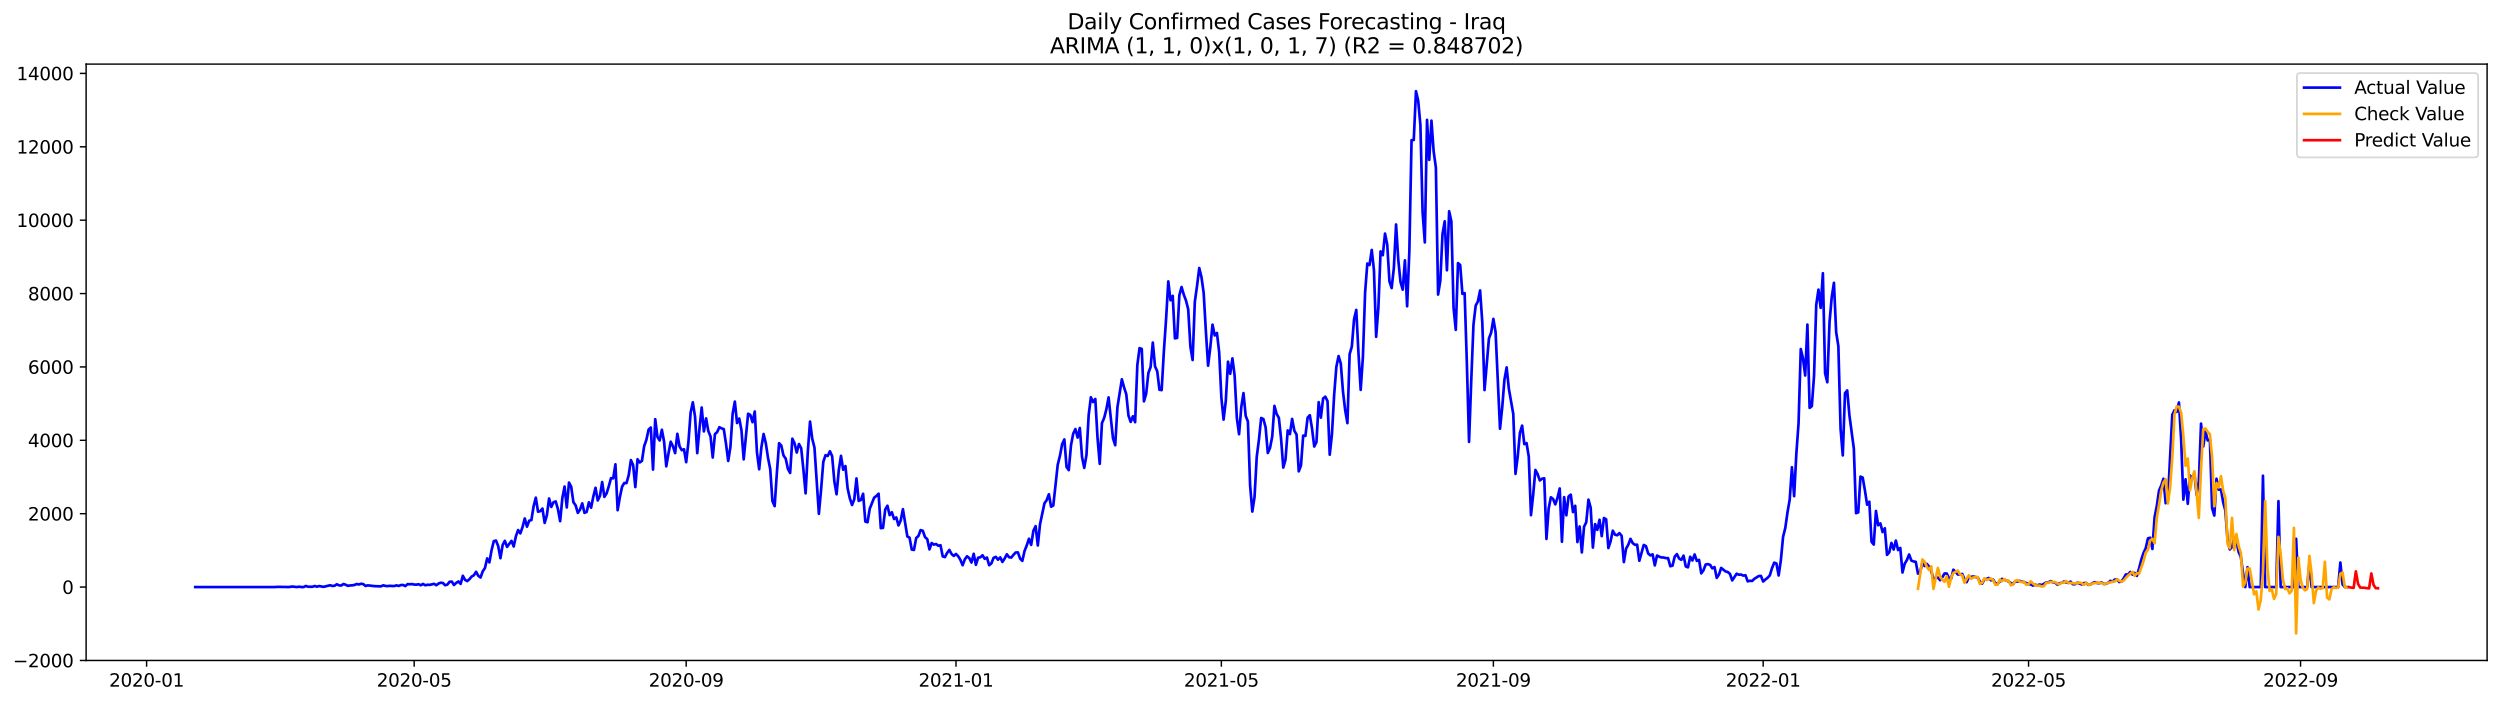 <?xml version="1.0" encoding="utf-8" standalone="no"?>
<!DOCTYPE svg PUBLIC "-//W3C//DTD SVG 1.1//EN"
  "http://www.w3.org/Graphics/SVG/1.1/DTD/svg11.dtd">
<svg xmlns:xlink="http://www.w3.org/1999/xlink" width="1394.43pt" height="392.274pt" viewBox="0 0 1394.43 392.274" xmlns="http://www.w3.org/2000/svg" version="1.1">
 <defs>
  <style type="text/css">*{stroke-linejoin: round; stroke-linecap: butt}</style>
 </defs>
 <g id="figure_1">
  <g id="patch_1">
   <path d="M 0 392.274 
L 1394.43 392.274 
L 1394.43 0 
L 0 0 
z
" style="fill: #ffffff"/>
  </g>
  <g id="axes_1">
   <g id="patch_2">
    <path d="M 48.03 368.396 
L 1387.23 368.396 
L 1387.23 35.755 
L 48.03 35.755 
z
" style="fill: #ffffff"/>
   </g>
   <g id="matplotlib.axis_1">
    <g id="xtick_1">
     <g id="line2d_1">
      <defs>
       <path id="m5bf8a86f73" d="M 0 0 
L 0 3.5 
" style="stroke: #000000; stroke-width: 0.8"/>
      </defs>
      <g>
       <use xlink:href="#m5bf8a86f73" x="81.766" y="368.396" style="stroke: #000000; stroke-width: 0.8"/>
      </g>
     </g>
     <g id="text_1">
      <!-- 2020-01 -->
      <g transform="translate(60.874 382.994)scale(0.1 -0.1)">
       <defs>
        <path id="DejaVuSans-32" d="M 1228 531 
L 3431 531 
L 3431 0 
L 469 0 
L 469 531 
Q 828 903 1448 1529 
Q 2069 2156 2228 2338 
Q 2531 2678 2651 2914 
Q 2772 3150 2772 3378 
Q 2772 3750 2511 3984 
Q 2250 4219 1831 4219 
Q 1534 4219 1204 4116 
Q 875 4013 500 3803 
L 500 4441 
Q 881 4594 1212 4672 
Q 1544 4750 1819 4750 
Q 2544 4750 2975 4387 
Q 3406 4025 3406 3419 
Q 3406 3131 3298 2873 
Q 3191 2616 2906 2266 
Q 2828 2175 2409 1742 
Q 1991 1309 1228 531 
z
" transform="scale(0.016)"/>
        <path id="DejaVuSans-30" d="M 2034 4250 
Q 1547 4250 1301 3770 
Q 1056 3291 1056 2328 
Q 1056 1369 1301 889 
Q 1547 409 2034 409 
Q 2525 409 2770 889 
Q 3016 1369 3016 2328 
Q 3016 3291 2770 3770 
Q 2525 4250 2034 4250 
z
M 2034 4750 
Q 2819 4750 3233 4129 
Q 3647 3509 3647 2328 
Q 3647 1150 3233 529 
Q 2819 -91 2034 -91 
Q 1250 -91 836 529 
Q 422 1150 422 2328 
Q 422 3509 836 4129 
Q 1250 4750 2034 4750 
z
" transform="scale(0.016)"/>
        <path id="DejaVuSans-2d" d="M 313 2009 
L 1997 2009 
L 1997 1497 
L 313 1497 
L 313 2009 
z
" transform="scale(0.016)"/>
        <path id="DejaVuSans-31" d="M 794 531 
L 1825 531 
L 1825 4091 
L 703 3866 
L 703 4441 
L 1819 4666 
L 2450 4666 
L 2450 531 
L 3481 531 
L 3481 0 
L 794 0 
L 794 531 
z
" transform="scale(0.016)"/>
       </defs>
       <use xlink:href="#DejaVuSans-32"/>
       <use xlink:href="#DejaVuSans-30" x="63.623"/>
       <use xlink:href="#DejaVuSans-32" x="127.246"/>
       <use xlink:href="#DejaVuSans-30" x="190.869"/>
       <use xlink:href="#DejaVuSans-2d" x="254.492"/>
       <use xlink:href="#DejaVuSans-30" x="290.576"/>
       <use xlink:href="#DejaVuSans-31" x="354.199"/>
      </g>
     </g>
    </g>
    <g id="xtick_2">
     <g id="line2d_2">
      <g>
       <use xlink:href="#m5bf8a86f73" x="231.018" y="368.396" style="stroke: #000000; stroke-width: 0.8"/>
      </g>
     </g>
     <g id="text_2">
      <!-- 2020-05 -->
      <g transform="translate(210.127 382.994)scale(0.1 -0.1)">
       <defs>
        <path id="DejaVuSans-35" d="M 691 4666 
L 3169 4666 
L 3169 4134 
L 1269 4134 
L 1269 2991 
Q 1406 3038 1543 3061 
Q 1681 3084 1819 3084 
Q 2600 3084 3056 2656 
Q 3513 2228 3513 1497 
Q 3513 744 3044 326 
Q 2575 -91 1722 -91 
Q 1428 -91 1123 -41 
Q 819 9 494 109 
L 494 744 
Q 775 591 1075 516 
Q 1375 441 1709 441 
Q 2250 441 2565 725 
Q 2881 1009 2881 1497 
Q 2881 1984 2565 2268 
Q 2250 2553 1709 2553 
Q 1456 2553 1204 2497 
Q 953 2441 691 2322 
L 691 4666 
z
" transform="scale(0.016)"/>
       </defs>
       <use xlink:href="#DejaVuSans-32"/>
       <use xlink:href="#DejaVuSans-30" x="63.623"/>
       <use xlink:href="#DejaVuSans-32" x="127.246"/>
       <use xlink:href="#DejaVuSans-30" x="190.869"/>
       <use xlink:href="#DejaVuSans-2d" x="254.492"/>
       <use xlink:href="#DejaVuSans-30" x="290.576"/>
       <use xlink:href="#DejaVuSans-35" x="354.199"/>
      </g>
     </g>
    </g>
    <g id="xtick_3">
     <g id="line2d_3">
      <g>
       <use xlink:href="#m5bf8a86f73" x="382.737" y="368.396" style="stroke: #000000; stroke-width: 0.8"/>
      </g>
     </g>
     <g id="text_3">
      <!-- 2020-09 -->
      <g transform="translate(361.846 382.994)scale(0.1 -0.1)">
       <defs>
        <path id="DejaVuSans-39" d="M 703 97 
L 703 672 
Q 941 559 1184 500 
Q 1428 441 1663 441 
Q 2288 441 2617 861 
Q 2947 1281 2994 2138 
Q 2813 1869 2534 1725 
Q 2256 1581 1919 1581 
Q 1219 1581 811 2004 
Q 403 2428 403 3163 
Q 403 3881 828 4315 
Q 1253 4750 1959 4750 
Q 2769 4750 3195 4129 
Q 3622 3509 3622 2328 
Q 3622 1225 3098 567 
Q 2575 -91 1691 -91 
Q 1453 -91 1209 -44 
Q 966 3 703 97 
z
M 1959 2075 
Q 2384 2075 2632 2365 
Q 2881 2656 2881 3163 
Q 2881 3666 2632 3958 
Q 2384 4250 1959 4250 
Q 1534 4250 1286 3958 
Q 1038 3666 1038 3163 
Q 1038 2656 1286 2365 
Q 1534 2075 1959 2075 
z
" transform="scale(0.016)"/>
       </defs>
       <use xlink:href="#DejaVuSans-32"/>
       <use xlink:href="#DejaVuSans-30" x="63.623"/>
       <use xlink:href="#DejaVuSans-32" x="127.246"/>
       <use xlink:href="#DejaVuSans-30" x="190.869"/>
       <use xlink:href="#DejaVuSans-2d" x="254.492"/>
       <use xlink:href="#DejaVuSans-30" x="290.576"/>
       <use xlink:href="#DejaVuSans-39" x="354.199"/>
      </g>
     </g>
    </g>
    <g id="xtick_4">
     <g id="line2d_4">
      <g>
       <use xlink:href="#m5bf8a86f73" x="533.223" y="368.396" style="stroke: #000000; stroke-width: 0.8"/>
      </g>
     </g>
     <g id="text_4">
      <!-- 2021-01 -->
      <g transform="translate(512.332 382.994)scale(0.1 -0.1)">
       <use xlink:href="#DejaVuSans-32"/>
       <use xlink:href="#DejaVuSans-30" x="63.623"/>
       <use xlink:href="#DejaVuSans-32" x="127.246"/>
       <use xlink:href="#DejaVuSans-31" x="190.869"/>
       <use xlink:href="#DejaVuSans-2d" x="254.492"/>
       <use xlink:href="#DejaVuSans-30" x="290.576"/>
       <use xlink:href="#DejaVuSans-31" x="354.199"/>
      </g>
     </g>
    </g>
    <g id="xtick_5">
     <g id="line2d_5">
      <g>
       <use xlink:href="#m5bf8a86f73" x="681.242" y="368.396" style="stroke: #000000; stroke-width: 0.8"/>
      </g>
     </g>
     <g id="text_5">
      <!-- 2021-05 -->
      <g transform="translate(660.35 382.994)scale(0.1 -0.1)">
       <use xlink:href="#DejaVuSans-32"/>
       <use xlink:href="#DejaVuSans-30" x="63.623"/>
       <use xlink:href="#DejaVuSans-32" x="127.246"/>
       <use xlink:href="#DejaVuSans-31" x="190.869"/>
       <use xlink:href="#DejaVuSans-2d" x="254.492"/>
       <use xlink:href="#DejaVuSans-30" x="290.576"/>
       <use xlink:href="#DejaVuSans-35" x="354.199"/>
      </g>
     </g>
    </g>
    <g id="xtick_6">
     <g id="line2d_6">
      <g>
       <use xlink:href="#m5bf8a86f73" x="832.961" y="368.396" style="stroke: #000000; stroke-width: 0.8"/>
      </g>
     </g>
     <g id="text_6">
      <!-- 2021-09 -->
      <g transform="translate(812.07 382.994)scale(0.1 -0.1)">
       <use xlink:href="#DejaVuSans-32"/>
       <use xlink:href="#DejaVuSans-30" x="63.623"/>
       <use xlink:href="#DejaVuSans-32" x="127.246"/>
       <use xlink:href="#DejaVuSans-31" x="190.869"/>
       <use xlink:href="#DejaVuSans-2d" x="254.492"/>
       <use xlink:href="#DejaVuSans-30" x="290.576"/>
       <use xlink:href="#DejaVuSans-39" x="354.199"/>
      </g>
     </g>
    </g>
    <g id="xtick_7">
     <g id="line2d_7">
      <g>
       <use xlink:href="#m5bf8a86f73" x="983.447" y="368.396" style="stroke: #000000; stroke-width: 0.8"/>
      </g>
     </g>
     <g id="text_7">
      <!-- 2022-01 -->
      <g transform="translate(962.555 382.994)scale(0.1 -0.1)">
       <use xlink:href="#DejaVuSans-32"/>
       <use xlink:href="#DejaVuSans-30" x="63.623"/>
       <use xlink:href="#DejaVuSans-32" x="127.246"/>
       <use xlink:href="#DejaVuSans-32" x="190.869"/>
       <use xlink:href="#DejaVuSans-2d" x="254.492"/>
       <use xlink:href="#DejaVuSans-30" x="290.576"/>
       <use xlink:href="#DejaVuSans-31" x="354.199"/>
      </g>
     </g>
    </g>
    <g id="xtick_8">
     <g id="line2d_8">
      <g>
       <use xlink:href="#m5bf8a86f73" x="1131.466" y="368.396" style="stroke: #000000; stroke-width: 0.8"/>
      </g>
     </g>
     <g id="text_8">
      <!-- 2022-05 -->
      <g transform="translate(1110.574 382.994)scale(0.1 -0.1)">
       <use xlink:href="#DejaVuSans-32"/>
       <use xlink:href="#DejaVuSans-30" x="63.623"/>
       <use xlink:href="#DejaVuSans-32" x="127.246"/>
       <use xlink:href="#DejaVuSans-32" x="190.869"/>
       <use xlink:href="#DejaVuSans-2d" x="254.492"/>
       <use xlink:href="#DejaVuSans-30" x="290.576"/>
       <use xlink:href="#DejaVuSans-35" x="354.199"/>
      </g>
     </g>
    </g>
    <g id="xtick_9">
     <g id="line2d_9">
      <g>
       <use xlink:href="#m5bf8a86f73" x="1283.185" y="368.396" style="stroke: #000000; stroke-width: 0.8"/>
      </g>
     </g>
     <g id="text_9">
      <!-- 2022-09 -->
      <g transform="translate(1262.293 382.994)scale(0.1 -0.1)">
       <use xlink:href="#DejaVuSans-32"/>
       <use xlink:href="#DejaVuSans-30" x="63.623"/>
       <use xlink:href="#DejaVuSans-32" x="127.246"/>
       <use xlink:href="#DejaVuSans-32" x="190.869"/>
       <use xlink:href="#DejaVuSans-2d" x="254.492"/>
       <use xlink:href="#DejaVuSans-30" x="290.576"/>
       <use xlink:href="#DejaVuSans-39" x="354.199"/>
      </g>
     </g>
    </g>
   </g>
   <g id="matplotlib.axis_2">
    <g id="ytick_1">
     <g id="line2d_10">
      <defs>
       <path id="mfdc3f30d54" d="M 0 0 
L -3.5 0 
" style="stroke: #000000; stroke-width: 0.8"/>
      </defs>
      <g>
       <use xlink:href="#mfdc3f30d54" x="48.03" y="368.381" style="stroke: #000000; stroke-width: 0.8"/>
      </g>
     </g>
     <g id="text_10">
      <!-- −2000 -->
      <g transform="translate(7.2 372.181)scale(0.1 -0.1)">
       <defs>
        <path id="DejaVuSans-2212" d="M 678 2272 
L 4684 2272 
L 4684 1741 
L 678 1741 
L 678 2272 
z
" transform="scale(0.016)"/>
       </defs>
       <use xlink:href="#DejaVuSans-2212"/>
       <use xlink:href="#DejaVuSans-32" x="83.789"/>
       <use xlink:href="#DejaVuSans-30" x="147.412"/>
       <use xlink:href="#DejaVuSans-30" x="211.035"/>
       <use xlink:href="#DejaVuSans-30" x="274.658"/>
      </g>
     </g>
    </g>
    <g id="ytick_2">
     <g id="line2d_11">
      <g>
       <use xlink:href="#mfdc3f30d54" x="48.03" y="327.452" style="stroke: #000000; stroke-width: 0.8"/>
      </g>
     </g>
     <g id="text_11">
      <!-- 0 -->
      <g transform="translate(34.667 331.252)scale(0.1 -0.1)">
       <use xlink:href="#DejaVuSans-30"/>
      </g>
     </g>
    </g>
    <g id="ytick_3">
     <g id="line2d_12">
      <g>
       <use xlink:href="#mfdc3f30d54" x="48.03" y="286.524" style="stroke: #000000; stroke-width: 0.8"/>
      </g>
     </g>
     <g id="text_12">
      <!-- 2000 -->
      <g transform="translate(15.58 290.323)scale(0.1 -0.1)">
       <use xlink:href="#DejaVuSans-32"/>
       <use xlink:href="#DejaVuSans-30" x="63.623"/>
       <use xlink:href="#DejaVuSans-30" x="127.246"/>
       <use xlink:href="#DejaVuSans-30" x="190.869"/>
      </g>
     </g>
    </g>
    <g id="ytick_4">
     <g id="line2d_13">
      <g>
       <use xlink:href="#mfdc3f30d54" x="48.03" y="245.595" style="stroke: #000000; stroke-width: 0.8"/>
      </g>
     </g>
     <g id="text_13">
      <!-- 4000 -->
      <g transform="translate(15.58 249.394)scale(0.1 -0.1)">
       <defs>
        <path id="DejaVuSans-34" d="M 2419 4116 
L 825 1625 
L 2419 1625 
L 2419 4116 
z
M 2253 4666 
L 3047 4666 
L 3047 1625 
L 3713 1625 
L 3713 1100 
L 3047 1100 
L 3047 0 
L 2419 0 
L 2419 1100 
L 313 1100 
L 313 1709 
L 2253 4666 
z
" transform="scale(0.016)"/>
       </defs>
       <use xlink:href="#DejaVuSans-34"/>
       <use xlink:href="#DejaVuSans-30" x="63.623"/>
       <use xlink:href="#DejaVuSans-30" x="127.246"/>
       <use xlink:href="#DejaVuSans-30" x="190.869"/>
      </g>
     </g>
    </g>
    <g id="ytick_5">
     <g id="line2d_14">
      <g>
       <use xlink:href="#mfdc3f30d54" x="48.03" y="204.666" style="stroke: #000000; stroke-width: 0.8"/>
      </g>
     </g>
     <g id="text_14">
      <!-- 6000 -->
      <g transform="translate(15.58 208.465)scale(0.1 -0.1)">
       <defs>
        <path id="DejaVuSans-36" d="M 2113 2584 
Q 1688 2584 1439 2293 
Q 1191 2003 1191 1497 
Q 1191 994 1439 701 
Q 1688 409 2113 409 
Q 2538 409 2786 701 
Q 3034 994 3034 1497 
Q 3034 2003 2786 2293 
Q 2538 2584 2113 2584 
z
M 3366 4563 
L 3366 3988 
Q 3128 4100 2886 4159 
Q 2644 4219 2406 4219 
Q 1781 4219 1451 3797 
Q 1122 3375 1075 2522 
Q 1259 2794 1537 2939 
Q 1816 3084 2150 3084 
Q 2853 3084 3261 2657 
Q 3669 2231 3669 1497 
Q 3669 778 3244 343 
Q 2819 -91 2113 -91 
Q 1303 -91 875 529 
Q 447 1150 447 2328 
Q 447 3434 972 4092 
Q 1497 4750 2381 4750 
Q 2619 4750 2861 4703 
Q 3103 4656 3366 4563 
z
" transform="scale(0.016)"/>
       </defs>
       <use xlink:href="#DejaVuSans-36"/>
       <use xlink:href="#DejaVuSans-30" x="63.623"/>
       <use xlink:href="#DejaVuSans-30" x="127.246"/>
       <use xlink:href="#DejaVuSans-30" x="190.869"/>
      </g>
     </g>
    </g>
    <g id="ytick_6">
     <g id="line2d_15">
      <g>
       <use xlink:href="#mfdc3f30d54" x="48.03" y="163.737" style="stroke: #000000; stroke-width: 0.8"/>
      </g>
     </g>
     <g id="text_15">
      <!-- 8000 -->
      <g transform="translate(15.58 167.536)scale(0.1 -0.1)">
       <defs>
        <path id="DejaVuSans-38" d="M 2034 2216 
Q 1584 2216 1326 1975 
Q 1069 1734 1069 1313 
Q 1069 891 1326 650 
Q 1584 409 2034 409 
Q 2484 409 2743 651 
Q 3003 894 3003 1313 
Q 3003 1734 2745 1975 
Q 2488 2216 2034 2216 
z
M 1403 2484 
Q 997 2584 770 2862 
Q 544 3141 544 3541 
Q 544 4100 942 4425 
Q 1341 4750 2034 4750 
Q 2731 4750 3128 4425 
Q 3525 4100 3525 3541 
Q 3525 3141 3298 2862 
Q 3072 2584 2669 2484 
Q 3125 2378 3379 2068 
Q 3634 1759 3634 1313 
Q 3634 634 3220 271 
Q 2806 -91 2034 -91 
Q 1263 -91 848 271 
Q 434 634 434 1313 
Q 434 1759 690 2068 
Q 947 2378 1403 2484 
z
M 1172 3481 
Q 1172 3119 1398 2916 
Q 1625 2713 2034 2713 
Q 2441 2713 2670 2916 
Q 2900 3119 2900 3481 
Q 2900 3844 2670 4047 
Q 2441 4250 2034 4250 
Q 1625 4250 1398 4047 
Q 1172 3844 1172 3481 
z
" transform="scale(0.016)"/>
       </defs>
       <use xlink:href="#DejaVuSans-38"/>
       <use xlink:href="#DejaVuSans-30" x="63.623"/>
       <use xlink:href="#DejaVuSans-30" x="127.246"/>
       <use xlink:href="#DejaVuSans-30" x="190.869"/>
      </g>
     </g>
    </g>
    <g id="ytick_7">
     <g id="line2d_16">
      <g>
       <use xlink:href="#mfdc3f30d54" x="48.03" y="122.808" style="stroke: #000000; stroke-width: 0.8"/>
      </g>
     </g>
     <g id="text_16">
      <!-- 10000 -->
      <g transform="translate(9.217 126.607)scale(0.1 -0.1)">
       <use xlink:href="#DejaVuSans-31"/>
       <use xlink:href="#DejaVuSans-30" x="63.623"/>
       <use xlink:href="#DejaVuSans-30" x="127.246"/>
       <use xlink:href="#DejaVuSans-30" x="190.869"/>
       <use xlink:href="#DejaVuSans-30" x="254.492"/>
      </g>
     </g>
    </g>
    <g id="ytick_8">
     <g id="line2d_17">
      <g>
       <use xlink:href="#mfdc3f30d54" x="48.03" y="81.879" style="stroke: #000000; stroke-width: 0.8"/>
      </g>
     </g>
     <g id="text_17">
      <!-- 12000 -->
      <g transform="translate(9.217 85.678)scale(0.1 -0.1)">
       <use xlink:href="#DejaVuSans-31"/>
       <use xlink:href="#DejaVuSans-32" x="63.623"/>
       <use xlink:href="#DejaVuSans-30" x="127.246"/>
       <use xlink:href="#DejaVuSans-30" x="190.869"/>
       <use xlink:href="#DejaVuSans-30" x="254.492"/>
      </g>
     </g>
    </g>
    <g id="ytick_9">
     <g id="line2d_18">
      <g>
       <use xlink:href="#mfdc3f30d54" x="48.03" y="40.95" style="stroke: #000000; stroke-width: 0.8"/>
      </g>
     </g>
     <g id="text_18">
      <!-- 14000 -->
      <g transform="translate(9.217 44.749)scale(0.1 -0.1)">
       <use xlink:href="#DejaVuSans-31"/>
       <use xlink:href="#DejaVuSans-34" x="63.623"/>
       <use xlink:href="#DejaVuSans-30" x="127.246"/>
       <use xlink:href="#DejaVuSans-30" x="190.869"/>
       <use xlink:href="#DejaVuSans-30" x="254.492"/>
      </g>
     </g>
    </g>
   </g>
   <g id="line2d_19">
    <path d="M 108.902 327.452 
L 153.308 327.452 
L 154.542 327.33 
L 159.476 327.391 
L 160.709 327.452 
L 163.176 327.166 
L 165.643 327.452 
L 166.876 327.227 
L 168.11 327.452 
L 169.343 327.452 
L 170.577 326.839 
L 171.81 327.268 
L 174.277 327.289 
L 175.511 326.839 
L 176.744 327.248 
L 177.978 326.879 
L 180.445 327.33 
L 184.145 326.429 
L 185.379 326.839 
L 186.612 326.716 
L 187.846 325.897 
L 189.079 326.47 
L 190.313 326.613 
L 191.546 325.754 
L 192.78 326.143 
L 194.013 326.757 
L 195.247 326.552 
L 196.48 326.47 
L 197.714 326.266 
L 198.947 325.754 
L 200.181 326.02 
L 201.414 325.59 
L 202.648 325.815 
L 203.881 326.839 
L 205.115 326.491 
L 208.815 326.92 
L 212.516 327.064 
L 213.749 326.47 
L 214.983 326.818 
L 216.216 326.92 
L 217.45 326.736 
L 218.683 326.879 
L 219.917 326.859 
L 221.15 326.511 
L 222.383 326.818 
L 223.617 326.327 
L 224.85 326.286 
L 226.084 326.9 
L 227.317 325.795 
L 228.551 325.918 
L 229.784 325.774 
L 231.018 326.061 
L 232.251 326.102 
L 233.485 325.877 
L 234.718 326.429 
L 235.952 325.713 
L 237.185 326.45 
L 238.419 326.163 
L 239.652 326.225 
L 242.119 325.652 
L 243.353 326.409 
L 244.586 325.508 
L 245.82 325.017 
L 247.053 325.181 
L 248.287 326.429 
L 249.52 326.081 
L 250.754 324.506 
L 251.987 324.383 
L 253.221 326.286 
L 254.454 325.14 
L 255.688 324.321 
L 256.921 325.672 
L 258.155 321.149 
L 259.388 323.421 
L 260.622 324.117 
L 261.855 323.032 
L 263.089 321.579 
L 264.322 320.863 
L 265.556 318.939 
L 266.789 321.19 
L 268.023 322.132 
L 269.256 318.673 
L 270.49 316.831 
L 271.723 311.47 
L 272.957 313.7 
L 274.19 306.865 
L 275.424 301.831 
L 276.657 301.504 
L 277.891 304.635 
L 279.124 311.347 
L 280.358 304 
L 281.591 301.647 
L 282.824 305.044 
L 285.291 301.688 
L 286.525 304.819 
L 287.758 299.109 
L 288.992 295.651 
L 290.225 297.513 
L 291.459 293.993 
L 292.692 289.184 
L 293.926 293.768 
L 295.159 290.453 
L 296.393 290.084 
L 297.626 282.431 
L 298.86 277.581 
L 300.093 285.418 
L 301.327 285.112 
L 302.56 283.659 
L 303.794 291.66 
L 305.027 287.383 
L 306.261 278.031 
L 307.494 282.758 
L 308.728 280.139 
L 309.961 279.688 
L 311.195 283.965 
L 312.428 290.698 
L 313.662 277.806 
L 314.895 271.359 
L 316.129 283.045 
L 317.362 269.17 
L 318.596 271.503 
L 319.829 280.139 
L 321.063 281.837 
L 322.296 286.073 
L 323.53 284.272 
L 324.763 280.773 
L 325.997 286.053 
L 327.23 285.521 
L 328.464 280.18 
L 329.697 283.188 
L 330.931 276.987 
L 332.164 272.076 
L 333.398 279.136 
L 334.631 276.598 
L 335.865 268.883 
L 337.098 277.13 
L 338.332 275.207 
L 339.565 271.237 
L 340.799 266.714 
L 342.032 266.816 
L 343.265 258.978 
L 344.499 284.579 
L 345.732 277.376 
L 346.966 271.482 
L 348.199 269.415 
L 349.433 269.456 
L 350.666 265.097 
L 351.9 256.625 
L 353.133 259.408 
L 354.367 271.666 
L 355.6 256.154 
L 356.834 257.955 
L 358.067 257.034 
L 359.301 248.849 
L 360.534 245.329 
L 361.768 239.599 
L 363.001 238.473 
L 364.235 261.925 
L 365.468 233.807 
L 366.702 243.691 
L 367.935 245.697 
L 369.169 239.701 
L 370.402 246.311 
L 371.636 260.104 
L 372.869 252.88 
L 374.103 246.372 
L 375.336 248.93 
L 376.57 252.737 
L 377.803 241.972 
L 379.037 248.992 
L 380.27 251.1 
L 381.504 250.568 
L 382.737 257.791 
L 383.971 246.7 
L 385.204 230.144 
L 386.438 224.394 
L 387.671 232.416 
L 388.905 252.737 
L 390.138 239.169 
L 391.372 227.299 
L 392.605 240.622 
L 393.839 233.377 
L 395.072 240.397 
L 396.306 243.425 
L 397.539 255.192 
L 398.773 242.136 
L 400.006 241.011 
L 401.24 238.289 
L 402.473 238.923 
L 403.707 239.353 
L 404.94 247.498 
L 406.173 257.096 
L 407.407 249.258 
L 408.64 230.778 
L 409.874 224.005 
L 411.107 235.956 
L 412.341 233.459 
L 413.574 240.069 
L 414.808 256.216 
L 417.275 230.778 
L 418.508 231.454 
L 419.742 235.506 
L 420.975 229.53 
L 422.209 252.307 
L 423.442 261.762 
L 424.676 249.524 
L 425.909 242.075 
L 427.143 247.17 
L 428.376 255.377 
L 429.61 261.68 
L 430.843 279.484 
L 432.077 282.308 
L 433.31 263.869 
L 434.544 247.211 
L 435.777 248.521 
L 437.011 254.046 
L 438.244 255.806 
L 439.478 261.536 
L 440.711 263.808 
L 441.945 244.694 
L 443.178 247.232 
L 444.412 252.409 
L 445.645 247.662 
L 446.879 249.995 
L 448.112 261.884 
L 449.346 275.186 
L 450.579 251.918 
L 451.813 235.158 
L 453.046 244.715 
L 454.28 249.606 
L 456.747 286.585 
L 457.98 273.058 
L 459.214 257.607 
L 460.447 253.883 
L 461.681 254.313 
L 462.914 251.714 
L 464.148 254.435 
L 465.381 268.515 
L 466.614 275.677 
L 467.848 262.294 
L 469.081 254.251 
L 470.315 262.007 
L 471.548 259.961 
L 472.782 272.403 
L 474.015 277.949 
L 475.249 281.673 
L 476.482 278.542 
L 477.716 266.857 
L 478.949 279.381 
L 480.183 278.87 
L 481.416 275.411 
L 482.65 290.903 
L 483.883 291.312 
L 485.117 283.74 
L 487.584 277.56 
L 488.817 276.639 
L 490.051 275.37 
L 491.284 294.587 
L 492.518 294.423 
L 493.751 284.191 
L 494.985 282.062 
L 496.218 287.322 
L 497.452 285.725 
L 498.685 289.491 
L 499.919 288.611 
L 501.152 293.072 
L 502.386 290.309 
L 503.619 284.006 
L 506.086 299.212 
L 507.32 299.887 
L 508.553 306.538 
L 509.787 306.742 
L 511.02 300.071 
L 512.254 298.986 
L 513.487 295.671 
L 514.721 296.08 
L 515.954 299.58 
L 517.188 300.705 
L 518.421 306.435 
L 519.655 302.895 
L 520.888 303.755 
L 522.122 303.448 
L 523.355 304.389 
L 524.589 304.123 
L 525.822 310.344 
L 527.055 310.713 
L 528.289 308.4 
L 529.522 306.722 
L 530.756 309.014 
L 531.989 310.078 
L 533.223 308.994 
L 534.456 310.262 
L 535.69 312.288 
L 536.923 315.276 
L 538.157 311.961 
L 539.39 310.283 
L 540.624 311.286 
L 541.857 313.762 
L 543.091 308.891 
L 544.324 315.031 
L 545.558 311.06 
L 546.791 310.876 
L 548.025 309.71 
L 549.258 311.695 
L 550.492 310.979 
L 551.725 315.256 
L 552.959 314.253 
L 554.192 311.142 
L 555.426 310.61 
L 556.659 312.186 
L 557.893 310.897 
L 559.126 313.434 
L 560.36 311.531 
L 561.593 309.178 
L 562.827 310.815 
L 564.06 310.999 
L 565.294 309.464 
L 566.527 308.154 
L 567.761 308.114 
L 568.994 311.592 
L 570.228 312.841 
L 571.461 307.315 
L 572.695 304.225 
L 573.928 300.501 
L 575.162 303.918 
L 576.395 296.06 
L 577.629 293.481 
L 578.862 304.246 
L 580.096 292.397 
L 582.563 280.753 
L 583.796 278.972 
L 585.03 275.677 
L 586.263 282.635 
L 587.497 281.94 
L 589.963 259.265 
L 591.197 254.292 
L 592.43 247.723 
L 593.664 245.104 
L 594.897 260.472 
L 596.131 262.232 
L 597.364 248.378 
L 598.598 241.891 
L 599.831 239.333 
L 601.065 244.08 
L 602.298 238.719 
L 603.532 254.947 
L 604.765 260.984 
L 605.999 253.801 
L 607.232 231.474 
L 608.466 221.59 
L 609.699 224.25 
L 610.933 222.531 
L 612.166 244.203 
L 613.4 258.712 
L 614.633 236.017 
L 615.867 233.111 
L 617.1 228.282 
L 618.334 221.651 
L 620.801 244.49 
L 622.034 248.337 
L 623.268 227.156 
L 625.735 211.562 
L 626.968 216.064 
L 628.202 219.85 
L 629.435 231.802 
L 630.669 235.322 
L 631.902 232.19 
L 633.136 235.485 
L 634.369 203.622 
L 635.603 194.168 
L 636.836 194.638 
L 638.07 223.861 
L 639.303 219.584 
L 640.537 208.001 
L 641.77 204.768 
L 643.004 191.077 
L 644.237 204.359 
L 645.471 207.081 
L 646.704 217.374 
L 647.938 217.599 
L 649.171 196.009 
L 650.404 178.062 
L 651.638 156.963 
L 652.871 167.482 
L 654.105 165.026 
L 655.338 188.724 
L 656.572 188.478 
L 657.805 164.699 
L 659.039 160.074 
L 660.272 164.31 
L 661.506 167.625 
L 662.739 172.434 
L 663.973 193.369 
L 665.206 200.818 
L 666.44 168.341 
L 667.673 159.48 
L 668.907 149.494 
L 670.14 154.528 
L 671.374 163.389 
L 672.607 184.877 
L 673.841 203.97 
L 675.074 193.697 
L 676.308 181.091 
L 677.541 187.107 
L 678.775 185.716 
L 680.008 196.378 
L 681.242 221.713 
L 682.475 234.053 
L 683.709 223.739 
L 684.942 201.739 
L 686.176 208.493 
L 687.409 199.898 
L 688.643 209.516 
L 689.876 233.152 
L 691.11 242.177 
L 692.343 227.136 
L 693.577 219.257 
L 694.81 231.965 
L 696.044 235.117 
L 697.277 270.827 
L 698.511 285.337 
L 699.744 277.192 
L 700.978 254.763 
L 702.211 245.124 
L 703.445 233.132 
L 704.678 233.725 
L 705.912 238.289 
L 707.145 252.655 
L 708.379 249.872 
L 709.612 243.507 
L 710.845 226.399 
L 712.079 230.901 
L 713.312 233.091 
L 714.546 244.735 
L 715.779 260.8 
L 717.013 256.359 
L 718.246 240.069 
L 719.48 242.116 
L 720.713 233.664 
L 721.947 240.233 
L 723.18 242.382 
L 724.414 262.908 
L 725.647 259.633 
L 726.881 242.955 
L 728.114 243.159 
L 729.348 232.989 
L 730.581 231.597 
L 731.815 239.046 
L 733.048 249.053 
L 734.282 246.577 
L 735.515 224.312 
L 736.749 232.948 
L 737.982 222.286 
L 739.216 221.262 
L 740.449 223.739 
L 741.683 253.617 
L 742.916 242.32 
L 744.15 220.321 
L 745.383 204.604 
L 746.617 198.588 
L 747.85 202.763 
L 749.084 218.479 
L 750.317 228.937 
L 751.551 236.017 
L 752.784 197.585 
L 754.018 193.247 
L 755.251 178.062 
L 756.485 172.864 
L 757.718 196.93 
L 758.952 217.456 
L 760.185 199.263 
L 761.419 163.123 
L 762.652 146.997 
L 763.886 147.836 
L 765.119 139.405 
L 766.353 150.722 
L 767.586 187.864 
L 768.82 171.595 
L 770.053 140.223 
L 771.286 142.331 
L 772.52 130.278 
L 773.753 136.376 
L 774.987 156.861 
L 776.22 160.688 
L 777.454 149.453 
L 778.687 125.202 
L 779.921 144.869 
L 781.154 157.188 
L 782.388 161.568 
L 783.621 145.217 
L 784.855 170.838 
L 786.088 140.264 
L 787.322 78.196 
L 788.555 78.093 
L 789.789 50.876 
L 791.022 56.114 
L 792.256 69.662 
L 793.489 118.408 
L 794.723 135.209 
L 795.956 66.858 
L 797.19 89.164 
L 798.423 67.288 
L 799.657 84.519 
L 800.89 93.442 
L 802.124 164.289 
L 803.357 156.656 
L 804.591 130.605 
L 805.824 123.422 
L 807.058 150.742 
L 808.291 117.835 
L 809.525 123.483 
L 810.758 171.718 
L 811.992 183.976 
L 813.225 146.751 
L 814.459 147.816 
L 815.692 163.901 
L 816.926 163.491 
L 818.159 202.19 
L 819.393 246.454 
L 820.626 212.156 
L 821.86 181.111 
L 823.093 170.49 
L 824.327 168.096 
L 825.56 162.018 
L 826.794 180.068 
L 828.027 217.579 
L 830.494 188.744 
L 831.728 185.491 
L 832.961 177.878 
L 834.194 185.265 
L 836.661 239.128 
L 837.895 227.238 
L 839.128 211.828 
L 840.362 204.911 
L 841.595 216.842 
L 844.062 230.922 
L 845.296 264.299 
L 846.529 254.722 
L 847.763 241.42 
L 848.996 237.409 
L 850.23 247.743 
L 851.463 247.17 
L 852.697 254.619 
L 853.93 287.363 
L 855.164 275.984 
L 856.397 262.13 
L 857.631 264.401 
L 858.864 267.983 
L 860.098 267.021 
L 861.331 266.796 
L 862.565 300.603 
L 863.798 283.679 
L 865.032 277.376 
L 866.265 278.317 
L 867.499 281.326 
L 868.732 277.642 
L 869.966 272.444 
L 871.199 302.158 
L 872.433 277.294 
L 873.666 287.424 
L 874.9 276.905 
L 876.133 275.903 
L 877.367 285.623 
L 878.6 282.124 
L 879.834 302.343 
L 881.067 293.645 
L 882.301 308.134 
L 883.534 293.809 
L 884.768 291.312 
L 886.001 278.686 
L 887.235 283.208 
L 888.468 305.412 
L 889.702 292.335 
L 890.935 295.548 
L 892.169 289.9 
L 893.402 299.048 
L 894.635 288.938 
L 895.869 289.675 
L 897.102 305.678 
L 898.336 301.933 
L 899.569 295.999 
L 900.803 298.209 
L 902.036 298.557 
L 903.27 297.349 
L 904.503 298.864 
L 905.737 313.496 
L 906.97 306.047 
L 908.204 303.857 
L 909.437 300.542 
L 910.671 302.936 
L 911.904 303.877 
L 913.138 303.796 
L 914.371 312.779 
L 916.838 303.959 
L 918.072 304.614 
L 919.305 308.727 
L 920.539 309.792 
L 921.772 309.198 
L 923.006 315.358 
L 924.239 309.873 
L 925.473 310.487 
L 926.706 310.938 
L 927.94 310.958 
L 929.173 311.306 
L 930.407 311.306 
L 931.64 315.829 
L 932.874 315.501 
L 934.107 310.487 
L 935.341 309.075 
L 936.574 311.572 
L 937.808 312.247 
L 939.041 309.935 
L 940.275 315.931 
L 941.508 316.443 
L 942.742 310.549 
L 943.975 312.636 
L 945.209 309.26 
L 946.442 312.861 
L 947.676 312.288 
L 948.909 319.799 
L 950.143 318.1 
L 951.376 314.867 
L 952.61 314.662 
L 953.843 315.051 
L 955.076 317.016 
L 956.31 316.299 
L 957.543 322.336 
L 958.777 320.495 
L 960.01 316.77 
L 962.477 318.735 
L 963.711 319.062 
L 964.944 320.147 
L 966.178 323.728 
L 968.645 320.003 
L 969.878 320.576 
L 971.112 320.454 
L 972.345 321.068 
L 973.579 320.863 
L 974.812 324.26 
L 976.046 323.933 
L 977.279 324.055 
L 978.513 322.848 
L 980.98 321.313 
L 982.213 321.231 
L 983.447 324.362 
L 984.68 323.237 
L 985.914 322.295 
L 987.147 320.945 
L 988.381 316.893 
L 989.614 313.844 
L 990.848 314.314 
L 992.081 320.986 
L 993.315 312.432 
L 994.548 299.457 
L 995.782 294.505 
L 997.015 285.766 
L 998.249 278.645 
L 999.482 260.616 
L 1000.716 276.762 
L 1001.949 253.167 
L 1003.183 236.058 
L 1004.416 194.7 
L 1005.65 199.877 
L 1006.883 209.434 
L 1008.117 181.029 
L 1009.35 227.504 
L 1010.584 226.542 
L 1011.817 209.659 
L 1013.051 170.019 
L 1014.284 161.547 
L 1015.518 171.738 
L 1016.751 152.4 
L 1017.984 208.206 
L 1019.218 213.22 
L 1020.451 179.761 
L 1021.685 165.763 
L 1022.918 157.741 
L 1024.152 185.245 
L 1025.385 193.022 
L 1026.619 239.128 
L 1027.852 254.006 
L 1029.086 219.298 
L 1030.319 217.763 
L 1031.553 231.658 
L 1034.02 250.179 
L 1035.253 286.237 
L 1036.487 285.787 
L 1037.72 265.834 
L 1038.954 266.387 
L 1040.187 273.447 
L 1041.421 281.489 
L 1042.654 279.852 
L 1043.888 302.199 
L 1045.121 303.734 
L 1046.355 285.009 
L 1047.588 292.97 
L 1048.822 291.926 
L 1050.055 296.776 
L 1051.289 294.648 
L 1052.522 309.485 
L 1053.756 308.114 
L 1054.989 302.834 
L 1056.223 306.517 
L 1057.456 301.524 
L 1058.69 306.804 
L 1059.923 305.637 
L 1061.157 319.328 
L 1062.39 314.437 
L 1063.624 312.37 
L 1064.857 309.28 
L 1066.091 312.657 
L 1067.324 313.148 
L 1068.558 313.373 
L 1069.791 319.962 
L 1071.025 318.837 
L 1072.258 314.007 
L 1073.492 315.726 
L 1074.725 314.519 
L 1075.959 316.013 
L 1077.192 318.469 
L 1078.425 322.991 
L 1079.659 322.275 
L 1080.892 322.091 
L 1082.126 323.626 
L 1083.359 322.029 
L 1084.593 319.881 
L 1085.826 319.881 
L 1087.06 322.357 
L 1088.293 322.746 
L 1089.527 317.773 
L 1090.76 318.96 
L 1091.994 320.413 
L 1093.227 320.474 
L 1094.461 320.126 
L 1095.694 322.991 
L 1096.928 324.71 
L 1098.161 322.009 
L 1100.628 321.538 
L 1103.095 322.111 
L 1104.329 324.362 
L 1105.562 325.549 
L 1106.796 323.216 
L 1108.029 322.909 
L 1109.263 322.377 
L 1110.496 323.707 
L 1111.73 323.278 
L 1112.963 325.365 
L 1114.197 325.57 
L 1115.43 324.342 
L 1116.664 322.868 
L 1120.364 324.321 
L 1121.598 325.201 
L 1122.831 325.774 
L 1124.065 324.158 
L 1125.298 324.444 
L 1126.532 324.014 
L 1127.765 324.424 
L 1128.999 324.69 
L 1131.466 325.754 
L 1132.699 325.979 
L 1133.933 326.634 
L 1135.166 326.122 
L 1136.4 326.532 
L 1137.633 326.02 
L 1138.866 326.327 
L 1141.333 324.874 
L 1142.567 324.772 
L 1143.8 324.137 
L 1145.034 324.813 
L 1146.267 324.874 
L 1147.501 326.061 
L 1148.734 325.365 
L 1149.968 325.017 
L 1151.201 324.403 
L 1152.435 324.874 
L 1153.668 325.14 
L 1154.902 324.403 
L 1156.135 325.856 
L 1157.369 325.877 
L 1158.602 325.038 
L 1159.836 325.426 
L 1161.069 325.999 
L 1162.303 325.242 
L 1163.536 325.16 
L 1164.77 326.225 
L 1166.003 325.999 
L 1167.237 325.181 
L 1168.47 324.69 
L 1169.704 325.201 
L 1170.937 325.304 
L 1172.171 324.813 
L 1173.404 325.733 
L 1174.638 325.652 
L 1175.871 325.058 
L 1177.105 323.973 
L 1178.338 324.362 
L 1179.572 323.257 
L 1180.805 323.114 
L 1182.039 324.649 
L 1183.272 324.362 
L 1184.506 322.623 
L 1185.739 320.413 
L 1186.973 320.454 
L 1188.206 319.001 
L 1189.44 320.515 
L 1190.673 319.574 
L 1191.907 321.211 
L 1193.14 316.913 
L 1194.374 312.084 
L 1195.607 308.38 
L 1196.841 305.74 
L 1198.074 300.276 
L 1199.307 299.928 
L 1200.541 306.19 
L 1201.774 288.468 
L 1203.008 282.185 
L 1204.241 273.672 
L 1205.475 270.786 
L 1206.708 267.041 
L 1207.942 280.671 
L 1209.175 279.074 
L 1211.642 231.31 
L 1212.876 228.834 
L 1214.109 229.755 
L 1215.343 224.496 
L 1216.576 245.247 
L 1217.81 278.686 
L 1219.043 267.348 
L 1220.277 280.998 
L 1221.51 265.2 
L 1222.744 266.448 
L 1223.977 264.258 
L 1225.211 275.964 
L 1226.444 268.617 
L 1227.678 236.283 
L 1228.911 249.053 
L 1230.145 240.54 
L 1231.378 245.656 
L 1232.612 245.288 
L 1233.845 283.392 
L 1235.079 287.567 
L 1236.312 267.021 
L 1237.546 273.14 
L 1238.779 272.997 
L 1240.013 280.118 
L 1241.246 284.784 
L 1242.48 301.401 
L 1243.713 306.456 
L 1244.947 305.146 
L 1246.18 299.948 
L 1247.414 301.831 
L 1248.647 307.888 
L 1249.881 310.733 
L 1251.114 319.676 
L 1252.348 327.452 
L 1253.581 316.381 
L 1254.815 327.452 
L 1260.982 327.452 
L 1262.215 265.343 
L 1263.449 327.452 
L 1269.616 327.452 
L 1270.85 279.525 
L 1272.083 327.452 
L 1279.484 327.452 
L 1280.718 300.521 
L 1281.951 327.452 
L 1286.885 327.452 
L 1288.119 314.396 
L 1289.352 327.452 
L 1304.154 327.452 
L 1305.388 313.762 
L 1306.621 325.999 
L 1307.855 327.452 
L 1309.088 327.452 
L 1309.088 327.452 
" clip-path="url(#p9f6a67118b)" style="fill: none; stroke: #0000ff; stroke-width: 1.5; stroke-linecap: square"/>
   </g>
   <g id="line2d_20">
    <path d="M 1069.791 328.402 
L 1072.258 312.032 
L 1073.492 313.321 
L 1074.725 316.128 
L 1075.959 317.895 
L 1077.192 315.892 
L 1078.425 328.487 
L 1080.892 316.796 
L 1082.126 321.616 
L 1083.359 323.383 
L 1084.593 324.469 
L 1085.826 321.39 
L 1087.06 327.289 
L 1088.293 322.287 
L 1089.527 319.596 
L 1091.994 318.263 
L 1093.227 320.353 
L 1094.461 320.903 
L 1095.694 325.037 
L 1098.161 320.911 
L 1099.395 322.767 
L 1100.628 322.156 
L 1101.862 321.804 
L 1103.095 321.893 
L 1104.329 325.684 
L 1105.562 325.078 
L 1106.796 322.587 
L 1108.029 323.486 
L 1110.496 322.701 
L 1111.73 323.642 
L 1112.963 326.139 
L 1114.197 326.185 
L 1115.43 323.281 
L 1116.664 324.205 
L 1117.897 322.973 
L 1119.131 323.874 
L 1120.364 323.871 
L 1121.598 326.485 
L 1122.831 325.897 
L 1124.065 324.03 
L 1125.298 323.618 
L 1126.532 324.397 
L 1127.765 324.656 
L 1128.999 324.541 
L 1130.232 326.178 
L 1131.466 325.838 
L 1132.699 324.214 
L 1133.933 325.494 
L 1135.166 326.374 
L 1136.4 326.638 
L 1137.633 326.687 
L 1138.866 327.136 
L 1140.1 326.901 
L 1141.333 325.073 
L 1142.567 325.031 
L 1143.8 324.567 
L 1146.267 324.645 
L 1147.501 325.483 
L 1148.734 325.91 
L 1149.968 324.84 
L 1151.201 325.01 
L 1152.435 324.15 
L 1153.668 325.181 
L 1154.902 325.138 
L 1157.369 325.444 
L 1158.602 325.349 
L 1159.836 324.896 
L 1161.069 325.299 
L 1162.303 326.236 
L 1163.536 325.144 
L 1164.77 326.089 
L 1166.003 326.061 
L 1167.237 325.447 
L 1169.704 324.994 
L 1172.171 325.077 
L 1173.404 325.783 
L 1174.638 325.57 
L 1175.871 325.027 
L 1177.105 324.888 
L 1178.338 324.445 
L 1179.572 324.33 
L 1180.805 323.17 
L 1182.039 323.92 
L 1183.272 324.404 
L 1184.506 323.846 
L 1185.739 322.341 
L 1186.973 321.033 
L 1189.44 318.982 
L 1190.673 321.223 
L 1191.907 319.762 
L 1193.14 319.931 
L 1195.607 312.942 
L 1196.841 308.31 
L 1198.074 306.547 
L 1199.307 301.54 
L 1200.541 300.556 
L 1201.774 303.01 
L 1203.008 288.897 
L 1204.241 281.578 
L 1205.475 273.573 
L 1206.708 269.226 
L 1207.942 267.355 
L 1209.175 280.835 
L 1210.409 271.994 
L 1211.642 255.126 
L 1212.876 231.225 
L 1214.109 226.728 
L 1215.343 226.863 
L 1216.576 230.179 
L 1217.81 243.196 
L 1219.043 259.82 
L 1220.277 255.748 
L 1221.51 273.429 
L 1222.744 266.913 
L 1223.977 262.849 
L 1225.211 274.667 
L 1226.444 288.886 
L 1227.678 261.242 
L 1228.911 239.376 
L 1230.145 238.989 
L 1231.378 240.855 
L 1232.612 242.199 
L 1233.845 254.928 
L 1235.079 282.398 
L 1236.312 269.415 
L 1237.546 271.898 
L 1238.779 265.596 
L 1240.013 273.722 
L 1241.246 277.702 
L 1242.48 303.431 
L 1243.713 305.741 
L 1244.947 288.846 
L 1246.18 306.879 
L 1247.414 297.878 
L 1248.647 304.552 
L 1249.881 308.461 
L 1251.114 327.133 
L 1252.348 325.005 
L 1253.581 317.085 
L 1254.815 317.125 
L 1257.282 331.5 
L 1258.515 329.838 
L 1259.749 339.97 
L 1260.982 334.698 
L 1262.215 319.067 
L 1263.449 279.447 
L 1264.682 316.227 
L 1265.916 329.587 
L 1267.149 328.711 
L 1268.383 334.054 
L 1269.616 331.274 
L 1270.85 299.435 
L 1272.083 309.02 
L 1273.317 323.07 
L 1274.55 328.578 
L 1275.784 328.116 
L 1277.017 330.934 
L 1278.251 329.468 
L 1279.484 294.47 
L 1280.718 353.276 
L 1281.951 311.067 
L 1283.185 323.129 
L 1284.418 327.802 
L 1285.652 329.289 
L 1286.885 328.515 
L 1288.119 310.058 
L 1289.352 320.168 
L 1290.586 336.4 
L 1291.819 329.634 
L 1293.053 327.637 
L 1294.286 328.421 
L 1295.52 328.013 
L 1296.753 313.319 
L 1297.987 333.293 
L 1299.22 334.334 
L 1300.454 328.603 
L 1301.687 327.55 
L 1302.921 327.963 
L 1304.154 327.748 
L 1305.388 319.999 
L 1306.621 319.342 
L 1307.855 327.394 
L 1309.088 327.794 
L 1309.088 327.794 
" clip-path="url(#p9f6a67118b)" style="fill: none; stroke: #ffa500; stroke-width: 1.5; stroke-linecap: square"/>
   </g>
   <g id="line2d_21">
    <path d="M 1310.322 327.504 
L 1311.555 327.764 
L 1312.789 327.872 
L 1314.022 318.72 
L 1315.256 325.715 
L 1316.489 327.753 
L 1317.723 327.802 
L 1318.956 327.839 
L 1320.19 328.077 
L 1321.423 328.175 
L 1322.656 319.872 
L 1323.89 326.218 
L 1325.123 328.067 
L 1326.357 328.111 
" clip-path="url(#p9f6a67118b)" style="fill: none; stroke: #ff0000; stroke-width: 1.5; stroke-linecap: square"/>
   </g>
   <g id="patch_3">
    <path d="M 48.03 368.396 
L 48.03 35.755 
" style="fill: none; stroke: #000000; stroke-width: 0.8; stroke-linejoin: miter; stroke-linecap: square"/>
   </g>
   <g id="patch_4">
    <path d="M 1387.23 368.396 
L 1387.23 35.755 
" style="fill: none; stroke: #000000; stroke-width: 0.8; stroke-linejoin: miter; stroke-linecap: square"/>
   </g>
   <g id="patch_5">
    <path d="M 48.03 368.396 
L 1387.23 368.396 
" style="fill: none; stroke: #000000; stroke-width: 0.8; stroke-linejoin: miter; stroke-linecap: square"/>
   </g>
   <g id="patch_6">
    <path d="M 48.03 35.755 
L 1387.23 35.755 
" style="fill: none; stroke: #000000; stroke-width: 0.8; stroke-linejoin: miter; stroke-linecap: square"/>
   </g>
   <g id="text_19">
    <!-- Daily Confirmed Cases Forecasting - Iraq -->
    <g transform="translate(595.407 16.318)scale(0.12 -0.12)">
     <defs>
      <path id="DejaVuSans-44" d="M 1259 4147 
L 1259 519 
L 2022 519 
Q 2988 519 3436 956 
Q 3884 1394 3884 2338 
Q 3884 3275 3436 3711 
Q 2988 4147 2022 4147 
L 1259 4147 
z
M 628 4666 
L 1925 4666 
Q 3281 4666 3915 4102 
Q 4550 3538 4550 2338 
Q 4550 1131 3912 565 
Q 3275 0 1925 0 
L 628 0 
L 628 4666 
z
" transform="scale(0.016)"/>
      <path id="DejaVuSans-61" d="M 2194 1759 
Q 1497 1759 1228 1600 
Q 959 1441 959 1056 
Q 959 750 1161 570 
Q 1363 391 1709 391 
Q 2188 391 2477 730 
Q 2766 1069 2766 1631 
L 2766 1759 
L 2194 1759 
z
M 3341 1997 
L 3341 0 
L 2766 0 
L 2766 531 
Q 2569 213 2275 61 
Q 1981 -91 1556 -91 
Q 1019 -91 701 211 
Q 384 513 384 1019 
Q 384 1609 779 1909 
Q 1175 2209 1959 2209 
L 2766 2209 
L 2766 2266 
Q 2766 2663 2505 2880 
Q 2244 3097 1772 3097 
Q 1472 3097 1187 3025 
Q 903 2953 641 2809 
L 641 3341 
Q 956 3463 1253 3523 
Q 1550 3584 1831 3584 
Q 2591 3584 2966 3190 
Q 3341 2797 3341 1997 
z
" transform="scale(0.016)"/>
      <path id="DejaVuSans-69" d="M 603 3500 
L 1178 3500 
L 1178 0 
L 603 0 
L 603 3500 
z
M 603 4863 
L 1178 4863 
L 1178 4134 
L 603 4134 
L 603 4863 
z
" transform="scale(0.016)"/>
      <path id="DejaVuSans-6c" d="M 603 4863 
L 1178 4863 
L 1178 0 
L 603 0 
L 603 4863 
z
" transform="scale(0.016)"/>
      <path id="DejaVuSans-79" d="M 2059 -325 
Q 1816 -950 1584 -1140 
Q 1353 -1331 966 -1331 
L 506 -1331 
L 506 -850 
L 844 -850 
Q 1081 -850 1212 -737 
Q 1344 -625 1503 -206 
L 1606 56 
L 191 3500 
L 800 3500 
L 1894 763 
L 2988 3500 
L 3597 3500 
L 2059 -325 
z
" transform="scale(0.016)"/>
      <path id="DejaVuSans-20" transform="scale(0.016)"/>
      <path id="DejaVuSans-43" d="M 4122 4306 
L 4122 3641 
Q 3803 3938 3442 4084 
Q 3081 4231 2675 4231 
Q 1875 4231 1450 3742 
Q 1025 3253 1025 2328 
Q 1025 1406 1450 917 
Q 1875 428 2675 428 
Q 3081 428 3442 575 
Q 3803 722 4122 1019 
L 4122 359 
Q 3791 134 3420 21 
Q 3050 -91 2638 -91 
Q 1578 -91 968 557 
Q 359 1206 359 2328 
Q 359 3453 968 4101 
Q 1578 4750 2638 4750 
Q 3056 4750 3426 4639 
Q 3797 4528 4122 4306 
z
" transform="scale(0.016)"/>
      <path id="DejaVuSans-6f" d="M 1959 3097 
Q 1497 3097 1228 2736 
Q 959 2375 959 1747 
Q 959 1119 1226 758 
Q 1494 397 1959 397 
Q 2419 397 2687 759 
Q 2956 1122 2956 1747 
Q 2956 2369 2687 2733 
Q 2419 3097 1959 3097 
z
M 1959 3584 
Q 2709 3584 3137 3096 
Q 3566 2609 3566 1747 
Q 3566 888 3137 398 
Q 2709 -91 1959 -91 
Q 1206 -91 779 398 
Q 353 888 353 1747 
Q 353 2609 779 3096 
Q 1206 3584 1959 3584 
z
" transform="scale(0.016)"/>
      <path id="DejaVuSans-6e" d="M 3513 2113 
L 3513 0 
L 2938 0 
L 2938 2094 
Q 2938 2591 2744 2837 
Q 2550 3084 2163 3084 
Q 1697 3084 1428 2787 
Q 1159 2491 1159 1978 
L 1159 0 
L 581 0 
L 581 3500 
L 1159 3500 
L 1159 2956 
Q 1366 3272 1645 3428 
Q 1925 3584 2291 3584 
Q 2894 3584 3203 3211 
Q 3513 2838 3513 2113 
z
" transform="scale(0.016)"/>
      <path id="DejaVuSans-66" d="M 2375 4863 
L 2375 4384 
L 1825 4384 
Q 1516 4384 1395 4259 
Q 1275 4134 1275 3809 
L 1275 3500 
L 2222 3500 
L 2222 3053 
L 1275 3053 
L 1275 0 
L 697 0 
L 697 3053 
L 147 3053 
L 147 3500 
L 697 3500 
L 697 3744 
Q 697 4328 969 4595 
Q 1241 4863 1831 4863 
L 2375 4863 
z
" transform="scale(0.016)"/>
      <path id="DejaVuSans-72" d="M 2631 2963 
Q 2534 3019 2420 3045 
Q 2306 3072 2169 3072 
Q 1681 3072 1420 2755 
Q 1159 2438 1159 1844 
L 1159 0 
L 581 0 
L 581 3500 
L 1159 3500 
L 1159 2956 
Q 1341 3275 1631 3429 
Q 1922 3584 2338 3584 
Q 2397 3584 2469 3576 
Q 2541 3569 2628 3553 
L 2631 2963 
z
" transform="scale(0.016)"/>
      <path id="DejaVuSans-6d" d="M 3328 2828 
Q 3544 3216 3844 3400 
Q 4144 3584 4550 3584 
Q 5097 3584 5394 3201 
Q 5691 2819 5691 2113 
L 5691 0 
L 5113 0 
L 5113 2094 
Q 5113 2597 4934 2840 
Q 4756 3084 4391 3084 
Q 3944 3084 3684 2787 
Q 3425 2491 3425 1978 
L 3425 0 
L 2847 0 
L 2847 2094 
Q 2847 2600 2669 2842 
Q 2491 3084 2119 3084 
Q 1678 3084 1418 2786 
Q 1159 2488 1159 1978 
L 1159 0 
L 581 0 
L 581 3500 
L 1159 3500 
L 1159 2956 
Q 1356 3278 1631 3431 
Q 1906 3584 2284 3584 
Q 2666 3584 2933 3390 
Q 3200 3197 3328 2828 
z
" transform="scale(0.016)"/>
      <path id="DejaVuSans-65" d="M 3597 1894 
L 3597 1613 
L 953 1613 
Q 991 1019 1311 708 
Q 1631 397 2203 397 
Q 2534 397 2845 478 
Q 3156 559 3463 722 
L 3463 178 
Q 3153 47 2828 -22 
Q 2503 -91 2169 -91 
Q 1331 -91 842 396 
Q 353 884 353 1716 
Q 353 2575 817 3079 
Q 1281 3584 2069 3584 
Q 2775 3584 3186 3129 
Q 3597 2675 3597 1894 
z
M 3022 2063 
Q 3016 2534 2758 2815 
Q 2500 3097 2075 3097 
Q 1594 3097 1305 2825 
Q 1016 2553 972 2059 
L 3022 2063 
z
" transform="scale(0.016)"/>
      <path id="DejaVuSans-64" d="M 2906 2969 
L 2906 4863 
L 3481 4863 
L 3481 0 
L 2906 0 
L 2906 525 
Q 2725 213 2448 61 
Q 2172 -91 1784 -91 
Q 1150 -91 751 415 
Q 353 922 353 1747 
Q 353 2572 751 3078 
Q 1150 3584 1784 3584 
Q 2172 3584 2448 3432 
Q 2725 3281 2906 2969 
z
M 947 1747 
Q 947 1113 1208 752 
Q 1469 391 1925 391 
Q 2381 391 2643 752 
Q 2906 1113 2906 1747 
Q 2906 2381 2643 2742 
Q 2381 3103 1925 3103 
Q 1469 3103 1208 2742 
Q 947 2381 947 1747 
z
" transform="scale(0.016)"/>
      <path id="DejaVuSans-73" d="M 2834 3397 
L 2834 2853 
Q 2591 2978 2328 3040 
Q 2066 3103 1784 3103 
Q 1356 3103 1142 2972 
Q 928 2841 928 2578 
Q 928 2378 1081 2264 
Q 1234 2150 1697 2047 
L 1894 2003 
Q 2506 1872 2764 1633 
Q 3022 1394 3022 966 
Q 3022 478 2636 193 
Q 2250 -91 1575 -91 
Q 1294 -91 989 -36 
Q 684 19 347 128 
L 347 722 
Q 666 556 975 473 
Q 1284 391 1588 391 
Q 1994 391 2212 530 
Q 2431 669 2431 922 
Q 2431 1156 2273 1281 
Q 2116 1406 1581 1522 
L 1381 1569 
Q 847 1681 609 1914 
Q 372 2147 372 2553 
Q 372 3047 722 3315 
Q 1072 3584 1716 3584 
Q 2034 3584 2315 3537 
Q 2597 3491 2834 3397 
z
" transform="scale(0.016)"/>
      <path id="DejaVuSans-46" d="M 628 4666 
L 3309 4666 
L 3309 4134 
L 1259 4134 
L 1259 2759 
L 3109 2759 
L 3109 2228 
L 1259 2228 
L 1259 0 
L 628 0 
L 628 4666 
z
" transform="scale(0.016)"/>
      <path id="DejaVuSans-63" d="M 3122 3366 
L 3122 2828 
Q 2878 2963 2633 3030 
Q 2388 3097 2138 3097 
Q 1578 3097 1268 2742 
Q 959 2388 959 1747 
Q 959 1106 1268 751 
Q 1578 397 2138 397 
Q 2388 397 2633 464 
Q 2878 531 3122 666 
L 3122 134 
Q 2881 22 2623 -34 
Q 2366 -91 2075 -91 
Q 1284 -91 818 406 
Q 353 903 353 1747 
Q 353 2603 823 3093 
Q 1294 3584 2113 3584 
Q 2378 3584 2631 3529 
Q 2884 3475 3122 3366 
z
" transform="scale(0.016)"/>
      <path id="DejaVuSans-74" d="M 1172 4494 
L 1172 3500 
L 2356 3500 
L 2356 3053 
L 1172 3053 
L 1172 1153 
Q 1172 725 1289 603 
Q 1406 481 1766 481 
L 2356 481 
L 2356 0 
L 1766 0 
Q 1100 0 847 248 
Q 594 497 594 1153 
L 594 3053 
L 172 3053 
L 172 3500 
L 594 3500 
L 594 4494 
L 1172 4494 
z
" transform="scale(0.016)"/>
      <path id="DejaVuSans-67" d="M 2906 1791 
Q 2906 2416 2648 2759 
Q 2391 3103 1925 3103 
Q 1463 3103 1205 2759 
Q 947 2416 947 1791 
Q 947 1169 1205 825 
Q 1463 481 1925 481 
Q 2391 481 2648 825 
Q 2906 1169 2906 1791 
z
M 3481 434 
Q 3481 -459 3084 -895 
Q 2688 -1331 1869 -1331 
Q 1566 -1331 1297 -1286 
Q 1028 -1241 775 -1147 
L 775 -588 
Q 1028 -725 1275 -790 
Q 1522 -856 1778 -856 
Q 2344 -856 2625 -561 
Q 2906 -266 2906 331 
L 2906 616 
Q 2728 306 2450 153 
Q 2172 0 1784 0 
Q 1141 0 747 490 
Q 353 981 353 1791 
Q 353 2603 747 3093 
Q 1141 3584 1784 3584 
Q 2172 3584 2450 3431 
Q 2728 3278 2906 2969 
L 2906 3500 
L 3481 3500 
L 3481 434 
z
" transform="scale(0.016)"/>
      <path id="DejaVuSans-49" d="M 628 4666 
L 1259 4666 
L 1259 0 
L 628 0 
L 628 4666 
z
" transform="scale(0.016)"/>
      <path id="DejaVuSans-71" d="M 947 1747 
Q 947 1113 1208 752 
Q 1469 391 1925 391 
Q 2381 391 2643 752 
Q 2906 1113 2906 1747 
Q 2906 2381 2643 2742 
Q 2381 3103 1925 3103 
Q 1469 3103 1208 2742 
Q 947 2381 947 1747 
z
M 2906 525 
Q 2725 213 2448 61 
Q 2172 -91 1784 -91 
Q 1150 -91 751 415 
Q 353 922 353 1747 
Q 353 2572 751 3078 
Q 1150 3584 1784 3584 
Q 2172 3584 2448 3432 
Q 2725 3281 2906 2969 
L 2906 3500 
L 3481 3500 
L 3481 -1331 
L 2906 -1331 
L 2906 525 
z
" transform="scale(0.016)"/>
     </defs>
     <use xlink:href="#DejaVuSans-44"/>
     <use xlink:href="#DejaVuSans-61" x="77.002"/>
     <use xlink:href="#DejaVuSans-69" x="138.281"/>
     <use xlink:href="#DejaVuSans-6c" x="166.064"/>
     <use xlink:href="#DejaVuSans-79" x="193.848"/>
     <use xlink:href="#DejaVuSans-20" x="253.027"/>
     <use xlink:href="#DejaVuSans-43" x="284.814"/>
     <use xlink:href="#DejaVuSans-6f" x="354.639"/>
     <use xlink:href="#DejaVuSans-6e" x="415.82"/>
     <use xlink:href="#DejaVuSans-66" x="479.199"/>
     <use xlink:href="#DejaVuSans-69" x="514.404"/>
     <use xlink:href="#DejaVuSans-72" x="542.188"/>
     <use xlink:href="#DejaVuSans-6d" x="581.551"/>
     <use xlink:href="#DejaVuSans-65" x="678.963"/>
     <use xlink:href="#DejaVuSans-64" x="740.486"/>
     <use xlink:href="#DejaVuSans-20" x="803.963"/>
     <use xlink:href="#DejaVuSans-43" x="835.75"/>
     <use xlink:href="#DejaVuSans-61" x="905.574"/>
     <use xlink:href="#DejaVuSans-73" x="966.854"/>
     <use xlink:href="#DejaVuSans-65" x="1018.953"/>
     <use xlink:href="#DejaVuSans-73" x="1080.477"/>
     <use xlink:href="#DejaVuSans-20" x="1132.576"/>
     <use xlink:href="#DejaVuSans-46" x="1164.363"/>
     <use xlink:href="#DejaVuSans-6f" x="1218.258"/>
     <use xlink:href="#DejaVuSans-72" x="1279.439"/>
     <use xlink:href="#DejaVuSans-65" x="1318.303"/>
     <use xlink:href="#DejaVuSans-63" x="1379.826"/>
     <use xlink:href="#DejaVuSans-61" x="1434.807"/>
     <use xlink:href="#DejaVuSans-73" x="1496.086"/>
     <use xlink:href="#DejaVuSans-74" x="1548.186"/>
     <use xlink:href="#DejaVuSans-69" x="1587.395"/>
     <use xlink:href="#DejaVuSans-6e" x="1615.178"/>
     <use xlink:href="#DejaVuSans-67" x="1678.557"/>
     <use xlink:href="#DejaVuSans-20" x="1742.033"/>
     <use xlink:href="#DejaVuSans-2d" x="1773.82"/>
     <use xlink:href="#DejaVuSans-20" x="1809.904"/>
     <use xlink:href="#DejaVuSans-49" x="1841.691"/>
     <use xlink:href="#DejaVuSans-72" x="1871.184"/>
     <use xlink:href="#DejaVuSans-61" x="1912.297"/>
     <use xlink:href="#DejaVuSans-71" x="1973.576"/>
    </g>
    <!-- ARIMA (1, 1, 0)x(1, 0, 1, 7) (R2 = 0.848702) -->
    <g transform="translate(585.646 29.756)scale(0.12 -0.12)">
     <defs>
      <path id="DejaVuSans-41" d="M 2188 4044 
L 1331 1722 
L 3047 1722 
L 2188 4044 
z
M 1831 4666 
L 2547 4666 
L 4325 0 
L 3669 0 
L 3244 1197 
L 1141 1197 
L 716 0 
L 50 0 
L 1831 4666 
z
" transform="scale(0.016)"/>
      <path id="DejaVuSans-52" d="M 2841 2188 
Q 3044 2119 3236 1894 
Q 3428 1669 3622 1275 
L 4263 0 
L 3584 0 
L 2988 1197 
Q 2756 1666 2539 1819 
Q 2322 1972 1947 1972 
L 1259 1972 
L 1259 0 
L 628 0 
L 628 4666 
L 2053 4666 
Q 2853 4666 3247 4331 
Q 3641 3997 3641 3322 
Q 3641 2881 3436 2590 
Q 3231 2300 2841 2188 
z
M 1259 4147 
L 1259 2491 
L 2053 2491 
Q 2509 2491 2742 2702 
Q 2975 2913 2975 3322 
Q 2975 3731 2742 3939 
Q 2509 4147 2053 4147 
L 1259 4147 
z
" transform="scale(0.016)"/>
      <path id="DejaVuSans-4d" d="M 628 4666 
L 1569 4666 
L 2759 1491 
L 3956 4666 
L 4897 4666 
L 4897 0 
L 4281 0 
L 4281 4097 
L 3078 897 
L 2444 897 
L 1241 4097 
L 1241 0 
L 628 0 
L 628 4666 
z
" transform="scale(0.016)"/>
      <path id="DejaVuSans-28" d="M 1984 4856 
Q 1566 4138 1362 3434 
Q 1159 2731 1159 2009 
Q 1159 1288 1364 580 
Q 1569 -128 1984 -844 
L 1484 -844 
Q 1016 -109 783 600 
Q 550 1309 550 2009 
Q 550 2706 781 3412 
Q 1013 4119 1484 4856 
L 1984 4856 
z
" transform="scale(0.016)"/>
      <path id="DejaVuSans-2c" d="M 750 794 
L 1409 794 
L 1409 256 
L 897 -744 
L 494 -744 
L 750 256 
L 750 794 
z
" transform="scale(0.016)"/>
      <path id="DejaVuSans-29" d="M 513 4856 
L 1013 4856 
Q 1481 4119 1714 3412 
Q 1947 2706 1947 2009 
Q 1947 1309 1714 600 
Q 1481 -109 1013 -844 
L 513 -844 
Q 928 -128 1133 580 
Q 1338 1288 1338 2009 
Q 1338 2731 1133 3434 
Q 928 4138 513 4856 
z
" transform="scale(0.016)"/>
      <path id="DejaVuSans-78" d="M 3513 3500 
L 2247 1797 
L 3578 0 
L 2900 0 
L 1881 1375 
L 863 0 
L 184 0 
L 1544 1831 
L 300 3500 
L 978 3500 
L 1906 2253 
L 2834 3500 
L 3513 3500 
z
" transform="scale(0.016)"/>
      <path id="DejaVuSans-37" d="M 525 4666 
L 3525 4666 
L 3525 4397 
L 1831 0 
L 1172 0 
L 2766 4134 
L 525 4134 
L 525 4666 
z
" transform="scale(0.016)"/>
      <path id="DejaVuSans-3d" d="M 678 2906 
L 4684 2906 
L 4684 2381 
L 678 2381 
L 678 2906 
z
M 678 1631 
L 4684 1631 
L 4684 1100 
L 678 1100 
L 678 1631 
z
" transform="scale(0.016)"/>
      <path id="DejaVuSans-2e" d="M 684 794 
L 1344 794 
L 1344 0 
L 684 0 
L 684 794 
z
" transform="scale(0.016)"/>
     </defs>
     <use xlink:href="#DejaVuSans-41"/>
     <use xlink:href="#DejaVuSans-52" x="68.408"/>
     <use xlink:href="#DejaVuSans-49" x="137.891"/>
     <use xlink:href="#DejaVuSans-4d" x="167.383"/>
     <use xlink:href="#DejaVuSans-41" x="253.662"/>
     <use xlink:href="#DejaVuSans-20" x="322.07"/>
     <use xlink:href="#DejaVuSans-28" x="353.857"/>
     <use xlink:href="#DejaVuSans-31" x="392.871"/>
     <use xlink:href="#DejaVuSans-2c" x="456.494"/>
     <use xlink:href="#DejaVuSans-20" x="488.281"/>
     <use xlink:href="#DejaVuSans-31" x="520.068"/>
     <use xlink:href="#DejaVuSans-2c" x="583.691"/>
     <use xlink:href="#DejaVuSans-20" x="615.479"/>
     <use xlink:href="#DejaVuSans-30" x="647.266"/>
     <use xlink:href="#DejaVuSans-29" x="710.889"/>
     <use xlink:href="#DejaVuSans-78" x="749.902"/>
     <use xlink:href="#DejaVuSans-28" x="809.082"/>
     <use xlink:href="#DejaVuSans-31" x="848.096"/>
     <use xlink:href="#DejaVuSans-2c" x="911.719"/>
     <use xlink:href="#DejaVuSans-20" x="943.506"/>
     <use xlink:href="#DejaVuSans-30" x="975.293"/>
     <use xlink:href="#DejaVuSans-2c" x="1038.916"/>
     <use xlink:href="#DejaVuSans-20" x="1070.703"/>
     <use xlink:href="#DejaVuSans-31" x="1102.49"/>
     <use xlink:href="#DejaVuSans-2c" x="1166.113"/>
     <use xlink:href="#DejaVuSans-20" x="1197.9"/>
     <use xlink:href="#DejaVuSans-37" x="1229.688"/>
     <use xlink:href="#DejaVuSans-29" x="1293.311"/>
     <use xlink:href="#DejaVuSans-20" x="1332.324"/>
     <use xlink:href="#DejaVuSans-28" x="1364.111"/>
     <use xlink:href="#DejaVuSans-52" x="1403.125"/>
     <use xlink:href="#DejaVuSans-32" x="1472.607"/>
     <use xlink:href="#DejaVuSans-20" x="1536.23"/>
     <use xlink:href="#DejaVuSans-3d" x="1568.018"/>
     <use xlink:href="#DejaVuSans-20" x="1651.807"/>
     <use xlink:href="#DejaVuSans-30" x="1683.594"/>
     <use xlink:href="#DejaVuSans-2e" x="1747.217"/>
     <use xlink:href="#DejaVuSans-38" x="1779.004"/>
     <use xlink:href="#DejaVuSans-34" x="1842.627"/>
     <use xlink:href="#DejaVuSans-38" x="1906.25"/>
     <use xlink:href="#DejaVuSans-37" x="1969.873"/>
     <use xlink:href="#DejaVuSans-30" x="2033.496"/>
     <use xlink:href="#DejaVuSans-32" x="2097.119"/>
     <use xlink:href="#DejaVuSans-29" x="2160.742"/>
    </g>
   </g>
   <g id="legend_1">
    <g id="patch_7">
     <path d="M 1283.15 87.79 
L 1380.23 87.79 
Q 1382.23 87.79 1382.23 85.79 
L 1382.23 42.755 
Q 1382.23 40.755 1380.23 40.755 
L 1283.15 40.755 
Q 1281.15 40.755 1281.15 42.755 
L 1281.15 85.79 
Q 1281.15 87.79 1283.15 87.79 
z
" style="fill: #ffffff; opacity: 0.8; stroke: #cccccc; stroke-linejoin: miter"/>
    </g>
    <g id="line2d_22">
     <path d="M 1285.15 48.854 
L 1295.15 48.854 
L 1305.15 48.854 
" style="fill: none; stroke: #0000ff; stroke-width: 1.5; stroke-linecap: square"/>
    </g>
    <g id="text_20">
     <!-- Actual Value -->
     <g transform="translate(1313.15 52.354)scale(0.1 -0.1)">
      <defs>
       <path id="DejaVuSans-75" d="M 544 1381 
L 544 3500 
L 1119 3500 
L 1119 1403 
Q 1119 906 1312 657 
Q 1506 409 1894 409 
Q 2359 409 2629 706 
Q 2900 1003 2900 1516 
L 2900 3500 
L 3475 3500 
L 3475 0 
L 2900 0 
L 2900 538 
Q 2691 219 2414 64 
Q 2138 -91 1772 -91 
Q 1169 -91 856 284 
Q 544 659 544 1381 
z
M 1991 3584 
L 1991 3584 
z
" transform="scale(0.016)"/>
       <path id="DejaVuSans-56" d="M 1831 0 
L 50 4666 
L 709 4666 
L 2188 738 
L 3669 4666 
L 4325 4666 
L 2547 0 
L 1831 0 
z
" transform="scale(0.016)"/>
      </defs>
      <use xlink:href="#DejaVuSans-41"/>
      <use xlink:href="#DejaVuSans-63" x="66.658"/>
      <use xlink:href="#DejaVuSans-74" x="121.639"/>
      <use xlink:href="#DejaVuSans-75" x="160.848"/>
      <use xlink:href="#DejaVuSans-61" x="224.227"/>
      <use xlink:href="#DejaVuSans-6c" x="285.506"/>
      <use xlink:href="#DejaVuSans-20" x="313.289"/>
      <use xlink:href="#DejaVuSans-56" x="345.076"/>
      <use xlink:href="#DejaVuSans-61" x="405.734"/>
      <use xlink:href="#DejaVuSans-6c" x="467.014"/>
      <use xlink:href="#DejaVuSans-75" x="494.797"/>
      <use xlink:href="#DejaVuSans-65" x="558.176"/>
     </g>
    </g>
    <g id="line2d_23">
     <path d="M 1285.15 63.532 
L 1295.15 63.532 
L 1305.15 63.532 
" style="fill: none; stroke: #ffa500; stroke-width: 1.5; stroke-linecap: square"/>
    </g>
    <g id="text_21">
     <!-- Check Value -->
     <g transform="translate(1313.15 67.032)scale(0.1 -0.1)">
      <defs>
       <path id="DejaVuSans-68" d="M 3513 2113 
L 3513 0 
L 2938 0 
L 2938 2094 
Q 2938 2591 2744 2837 
Q 2550 3084 2163 3084 
Q 1697 3084 1428 2787 
Q 1159 2491 1159 1978 
L 1159 0 
L 581 0 
L 581 4863 
L 1159 4863 
L 1159 2956 
Q 1366 3272 1645 3428 
Q 1925 3584 2291 3584 
Q 2894 3584 3203 3211 
Q 3513 2838 3513 2113 
z
" transform="scale(0.016)"/>
       <path id="DejaVuSans-6b" d="M 581 4863 
L 1159 4863 
L 1159 1991 
L 2875 3500 
L 3609 3500 
L 1753 1863 
L 3688 0 
L 2938 0 
L 1159 1709 
L 1159 0 
L 581 0 
L 581 4863 
z
" transform="scale(0.016)"/>
      </defs>
      <use xlink:href="#DejaVuSans-43"/>
      <use xlink:href="#DejaVuSans-68" x="69.824"/>
      <use xlink:href="#DejaVuSans-65" x="133.203"/>
      <use xlink:href="#DejaVuSans-63" x="194.727"/>
      <use xlink:href="#DejaVuSans-6b" x="249.707"/>
      <use xlink:href="#DejaVuSans-20" x="307.617"/>
      <use xlink:href="#DejaVuSans-56" x="339.404"/>
      <use xlink:href="#DejaVuSans-61" x="400.062"/>
      <use xlink:href="#DejaVuSans-6c" x="461.342"/>
      <use xlink:href="#DejaVuSans-75" x="489.125"/>
      <use xlink:href="#DejaVuSans-65" x="552.504"/>
     </g>
    </g>
    <g id="line2d_24">
     <path d="M 1285.15 78.21 
L 1295.15 78.21 
L 1305.15 78.21 
" style="fill: none; stroke: #ff0000; stroke-width: 1.5; stroke-linecap: square"/>
    </g>
    <g id="text_22">
     <!-- Predict Value -->
     <g transform="translate(1313.15 81.71)scale(0.1 -0.1)">
      <defs>
       <path id="DejaVuSans-50" d="M 1259 4147 
L 1259 2394 
L 2053 2394 
Q 2494 2394 2734 2622 
Q 2975 2850 2975 3272 
Q 2975 3691 2734 3919 
Q 2494 4147 2053 4147 
L 1259 4147 
z
M 628 4666 
L 2053 4666 
Q 2838 4666 3239 4311 
Q 3641 3956 3641 3272 
Q 3641 2581 3239 2228 
Q 2838 1875 2053 1875 
L 1259 1875 
L 1259 0 
L 628 0 
L 628 4666 
z
" transform="scale(0.016)"/>
      </defs>
      <use xlink:href="#DejaVuSans-50"/>
      <use xlink:href="#DejaVuSans-72" x="58.553"/>
      <use xlink:href="#DejaVuSans-65" x="97.416"/>
      <use xlink:href="#DejaVuSans-64" x="158.939"/>
      <use xlink:href="#DejaVuSans-69" x="222.416"/>
      <use xlink:href="#DejaVuSans-63" x="250.199"/>
      <use xlink:href="#DejaVuSans-74" x="305.18"/>
      <use xlink:href="#DejaVuSans-20" x="344.389"/>
      <use xlink:href="#DejaVuSans-56" x="376.176"/>
      <use xlink:href="#DejaVuSans-61" x="436.834"/>
      <use xlink:href="#DejaVuSans-6c" x="498.113"/>
      <use xlink:href="#DejaVuSans-75" x="525.896"/>
      <use xlink:href="#DejaVuSans-65" x="589.275"/>
     </g>
    </g>
   </g>
  </g>
 </g>
 <defs>
  <clipPath id="p9f6a67118b">
   <rect x="48.03" y="35.755" width="1339.2" height="332.64"/>
  </clipPath>
 </defs>
</svg>
